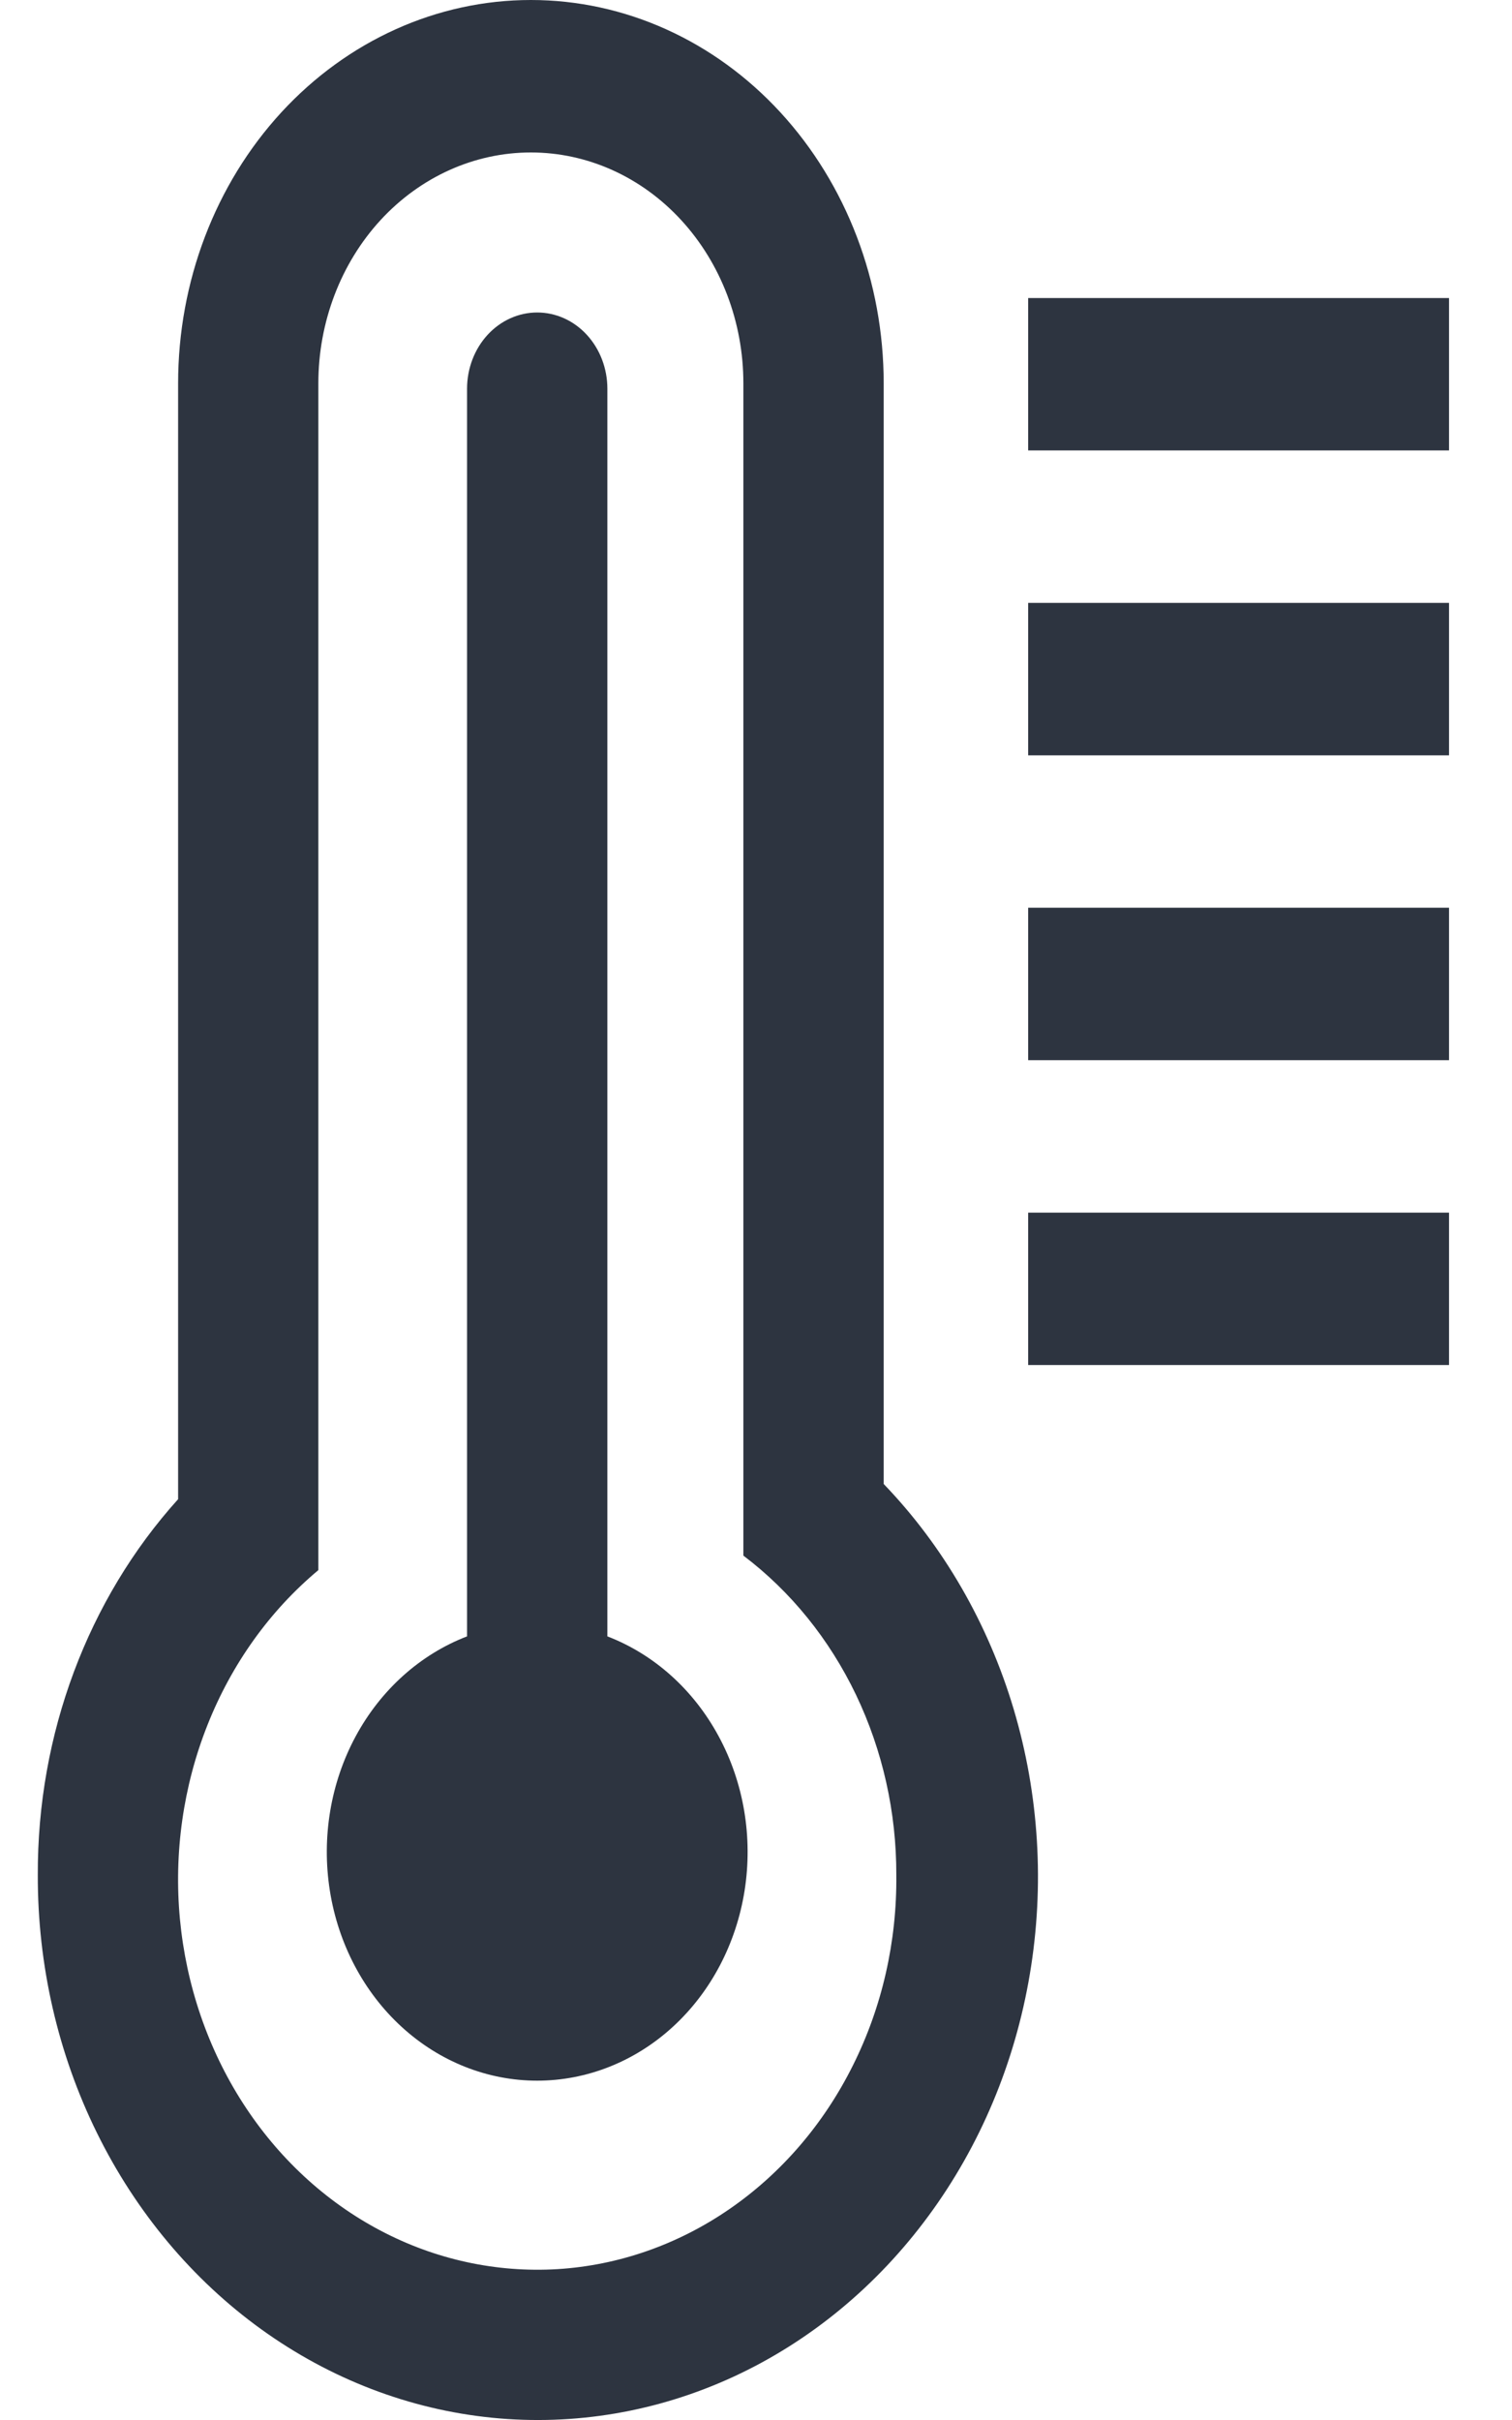 <svg width="20" height="32" viewBox="0 0 20 32" fill="none" xmlns="http://www.w3.org/2000/svg">
<path d="M11.689 5.069C11.689 3.725 11.197 2.436 10.322 1.485C9.447 0.534 8.26 0 7.022 0C5.785 0 4.598 0.534 3.722 1.485C2.847 2.436 2.356 3.725 2.356 5.069V19.824C1.159 21.151 0.493 22.936 0.5 24.793C0.497 25.982 0.765 27.154 1.282 28.203C1.798 29.251 2.546 30.145 3.458 30.802C4.37 31.459 5.418 31.861 6.509 31.97C7.599 32.079 8.697 31.892 9.704 31.427C10.712 30.961 11.597 30.231 12.281 29.302C12.965 28.374 13.426 27.275 13.622 26.105C13.819 24.935 13.745 23.731 13.408 22.599C13.07 21.468 12.48 20.445 11.689 19.623V5.069ZM11.856 24.793C11.865 25.672 11.668 26.54 11.281 27.313C10.896 28.086 10.334 28.739 9.65 29.21C8.967 29.681 8.183 29.955 7.375 30.005C6.567 30.054 5.76 29.879 5.032 29.495C4.303 29.111 3.677 28.531 3.213 27.81C2.749 27.089 2.463 26.252 2.38 25.377C2.298 24.502 2.423 23.619 2.744 22.811C3.064 22.003 3.569 21.298 4.211 20.762V5.069C4.211 4.26 4.507 3.483 5.034 2.91C5.562 2.337 6.277 2.016 7.022 2.016C7.768 2.016 8.483 2.337 9.01 2.91C9.537 3.483 9.833 4.26 9.833 5.069V20.57C10.46 21.044 10.971 21.676 11.323 22.411C11.675 23.147 11.858 23.964 11.856 24.793Z" fill="#2D3440"/>
<path d="M8.034 21.638V5.14C8.034 4.873 7.936 4.616 7.762 4.427C7.588 4.238 7.352 4.132 7.106 4.132C6.86 4.132 6.624 4.238 6.45 4.427C6.276 4.616 6.178 4.873 6.178 5.14V21.638C5.559 21.876 5.037 22.344 4.705 22.959C4.373 23.574 4.252 24.297 4.363 25C4.474 25.703 4.81 26.341 5.312 26.801C5.814 27.261 6.449 27.513 7.106 27.513C7.762 27.513 8.398 27.261 8.9 26.801C9.402 26.341 9.738 25.703 9.849 25C9.96 24.297 9.839 23.574 9.506 22.959C9.174 22.344 8.653 21.876 8.034 21.638Z" fill="#2D3440"/>
<path d="M19.167 3.941H13.6V5.956H19.167V3.941Z" fill="#2D3440"/>
<path d="M19.167 7.972H13.6V9.988H19.167V7.972Z" fill="#2D3440"/>
<path d="M19.167 12.003H13.6V14.019H19.167V12.003Z" fill="#2D3440"/>
<path d="M19.167 16.035H13.6V18.05H19.167V16.035Z" fill="#2D3440"/>
</svg>
